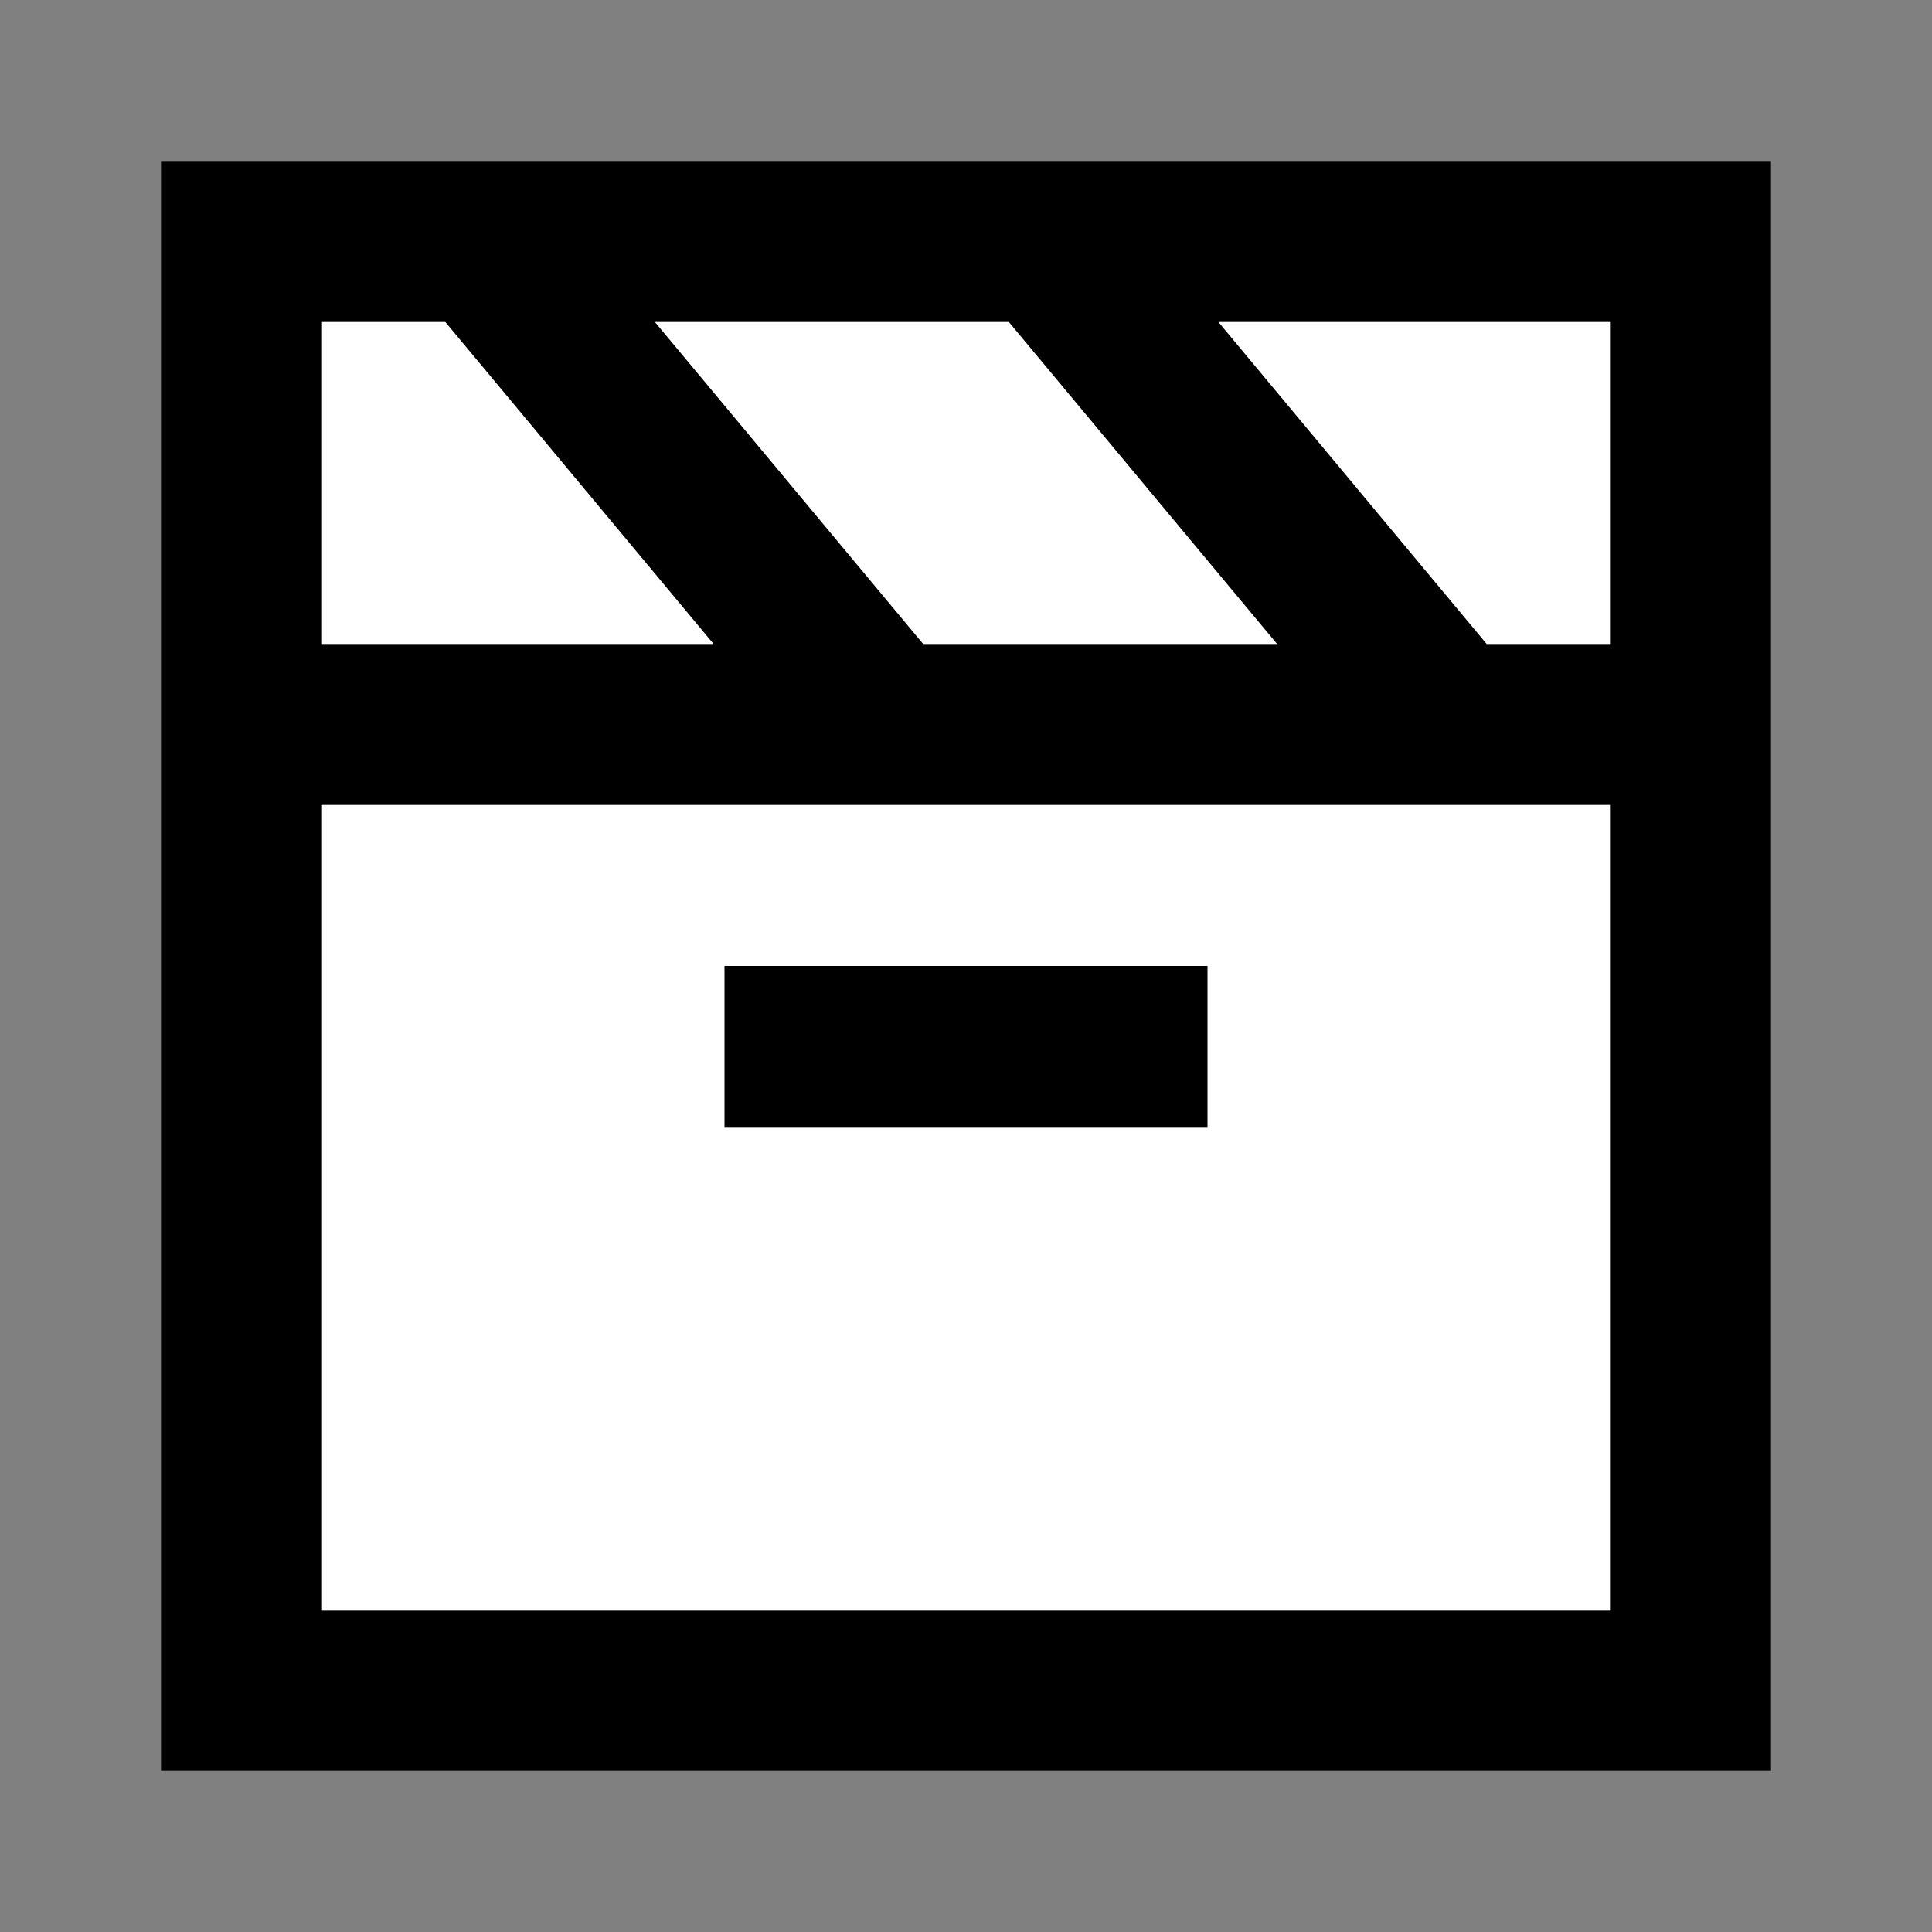 <svg width="24" height="24" viewBox="0 0 24 24" fill="none" xmlns="http://www.w3.org/2000/svg">
<rect x="0" y="0" width="24" height="24" fill="#808080" stroke="none"/>
<g id="movie-clapper">
<path id="fill1" d="M3 9L21 9L21 21L3 21C3 17 3 13 3 9Z" fill="white"/>
<path id="fill2" d="M3 3L21 3V9L3 9C3 7 3 5 3 3Z" fill="white"/>
<path id="stroke1" d="M3 3H21M3 3C3 9 3 15 3 21H21V3M3 3C3 5 3 7 3 9H21V3M6.417 3.5L10.583 8.5M13.417 3.5L17.583 8.5" stroke="black" stroke-width="2" stroke-linecap="square"/>
<path id="stroke2" d="M10 13H14" stroke="black" stroke-width="2" stroke-linecap="square"/>
</g>
</svg>
